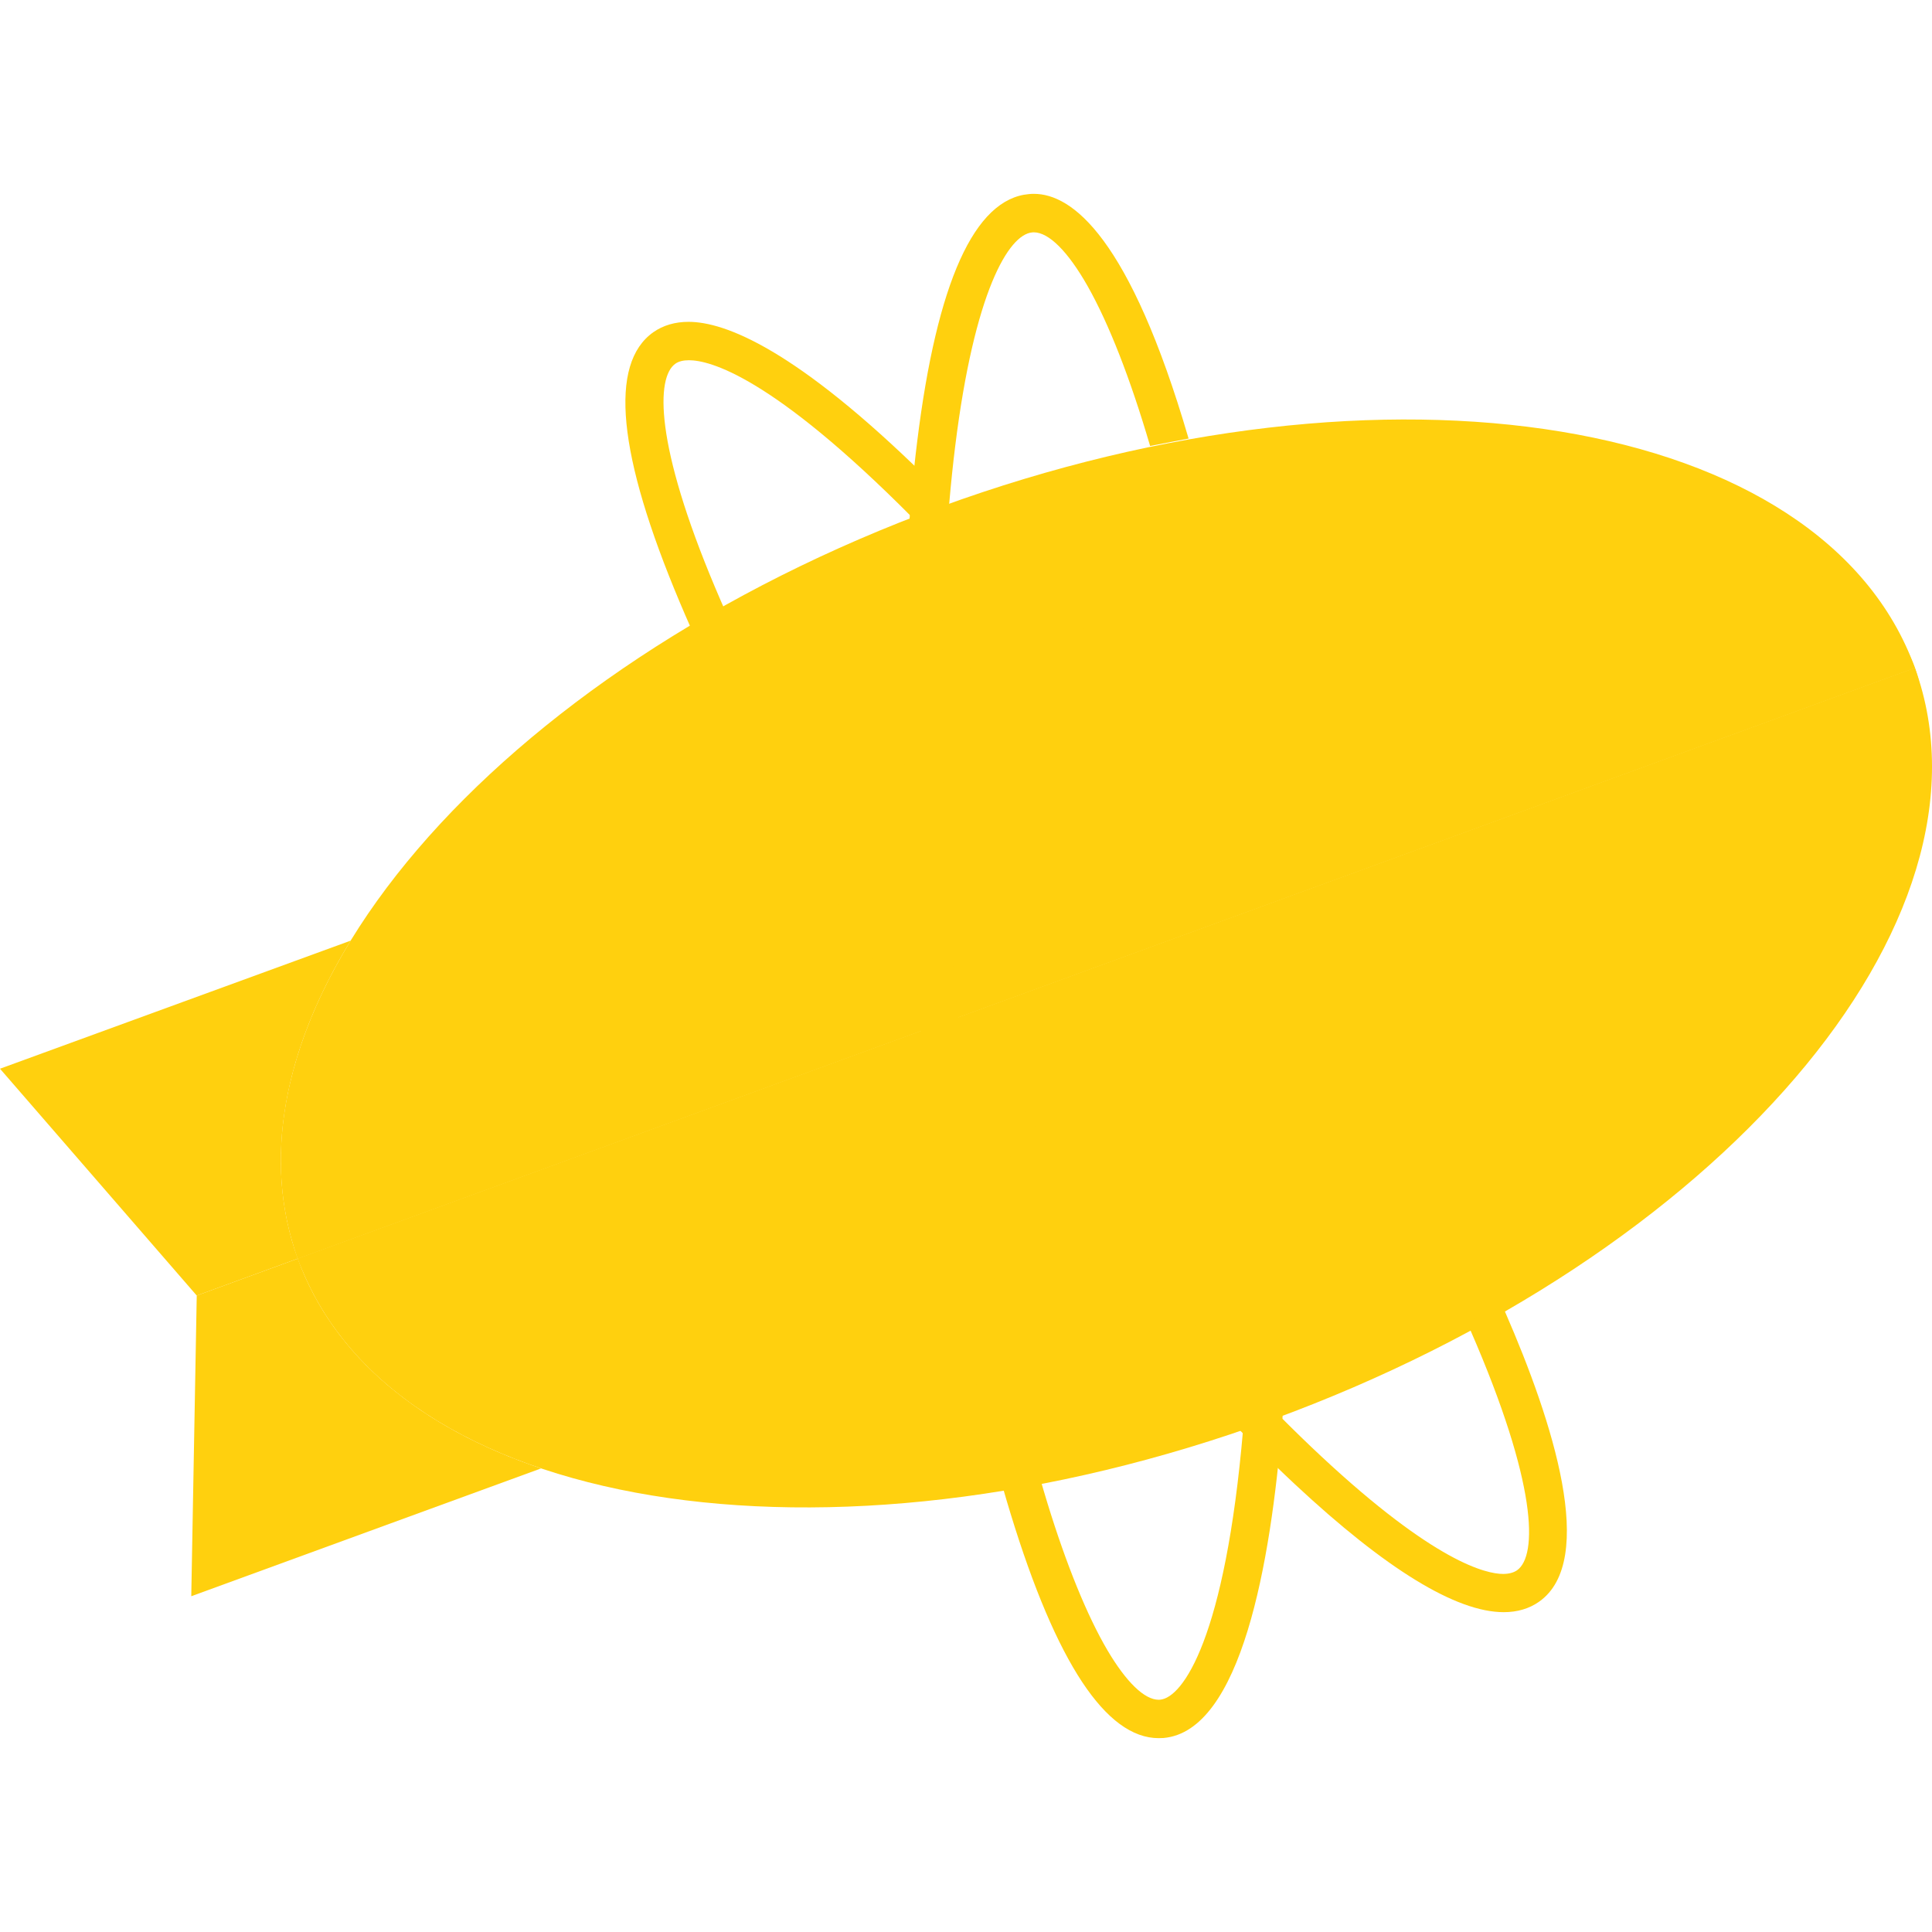<svg width="24" height="24" viewBox="0 0 24 24" fill="none" xmlns="http://www.w3.org/2000/svg">
<path d="M3.699 15.635L2.444 16.094L2.376 19.829L6.722 18.241C5.232 17.74 4.143 16.859 3.699 15.635Z" fill="#FFD00E"/>
<path d="M4.356 11.685L0 13.276L2.444 16.094L3.699 15.635C3.257 14.415 3.53 13.035 4.356 11.685Z" fill="#FFD00E"/>
<path d="M11.687 6.295C6.14 8.322 2.563 12.503 3.699 15.635L23.788 8.297C22.652 5.165 17.234 4.269 11.687 6.295Z" fill="#FFD00E"/>
<path d="M15.8 17.637C21.347 15.61 24.93 11.447 23.788 8.297L3.699 15.635C4.842 18.786 10.253 19.663 15.8 17.637Z" fill="#FFD00E"/>
<path d="M23.788 8.297L3.699 15.635C4.093 16.72 5.593 17.254 7.697 17.254C9.749 17.254 12.376 16.747 15.114 15.746C20.662 13.72 24.565 10.439 23.788 8.297Z" fill="#FFD00E"/>
<path d="M19.79 6.677C17.738 6.677 15.111 7.185 12.373 8.185C6.825 10.212 2.922 13.493 3.699 15.635L23.788 8.297C23.394 7.212 21.894 6.677 19.79 6.677Z" fill="#FFD00E"/>
<path d="M18.68 20.027H18.68C18.089 20.027 17.217 19.493 16.088 18.44C14.753 17.194 13.223 15.37 11.781 13.303C10.339 11.235 9.154 9.169 8.445 7.483C7.671 5.646 7.561 4.517 8.117 4.126C8.239 4.041 8.386 3.998 8.553 3.998C9.005 3.998 9.886 4.334 11.515 5.937L11.551 5.973L11.546 6.022C11.535 6.138 11.524 6.254 11.515 6.368L11.497 6.594L11.337 6.433C9.582 4.665 8.81 4.475 8.559 4.475C8.488 4.475 8.431 4.489 8.39 4.518C8.149 4.687 8.133 5.517 8.883 7.297C9.58 8.953 10.748 10.988 12.171 13.028C13.595 15.069 15.101 16.867 16.412 18.09C17.826 19.409 18.464 19.552 18.672 19.552C18.744 19.552 18.803 19.536 18.846 19.506C19.1 19.327 19.101 18.438 18.265 16.522L18.226 16.434L18.31 16.388C18.394 16.342 18.476 16.297 18.552 16.253L18.652 16.196L18.699 16.302C19.291 17.66 19.845 19.386 19.119 19.897C18.997 19.983 18.849 20.027 18.68 20.027ZM18.68 19.817H18.68L18.68 19.922L18.68 19.817Z" fill="#FFD00E"/>
<path d="M15.934 17.579L15.926 17.684C15.786 19.419 15.417 21.505 14.454 21.59C14.434 21.591 14.414 21.592 14.394 21.592C13.74 21.592 13.121 20.655 12.555 18.807C12.019 17.058 11.604 14.711 11.384 12.196C11.165 9.683 11.168 7.298 11.394 5.482C11.639 3.504 12.106 2.47 12.782 2.411C12.802 2.409 12.823 2.408 12.843 2.408C13.318 2.408 14.033 2.945 14.765 5.448L14.287 5.54C14.042 4.704 13.776 4.024 13.512 3.556C13.267 3.124 13.029 2.886 12.842 2.886C12.836 2.886 12.829 2.886 12.823 2.887C12.53 2.912 12.104 3.623 11.866 5.541C11.645 7.324 11.642 9.673 11.858 12.155C12.075 14.637 12.484 16.949 13.01 18.667C13.246 19.436 13.504 20.07 13.757 20.5C13.991 20.896 14.217 21.115 14.394 21.115C14.4 21.115 14.406 21.114 14.412 21.114C14.693 21.089 15.221 20.35 15.443 17.748L15.934 17.579Z" fill="#FFD00E"/>
</svg>
